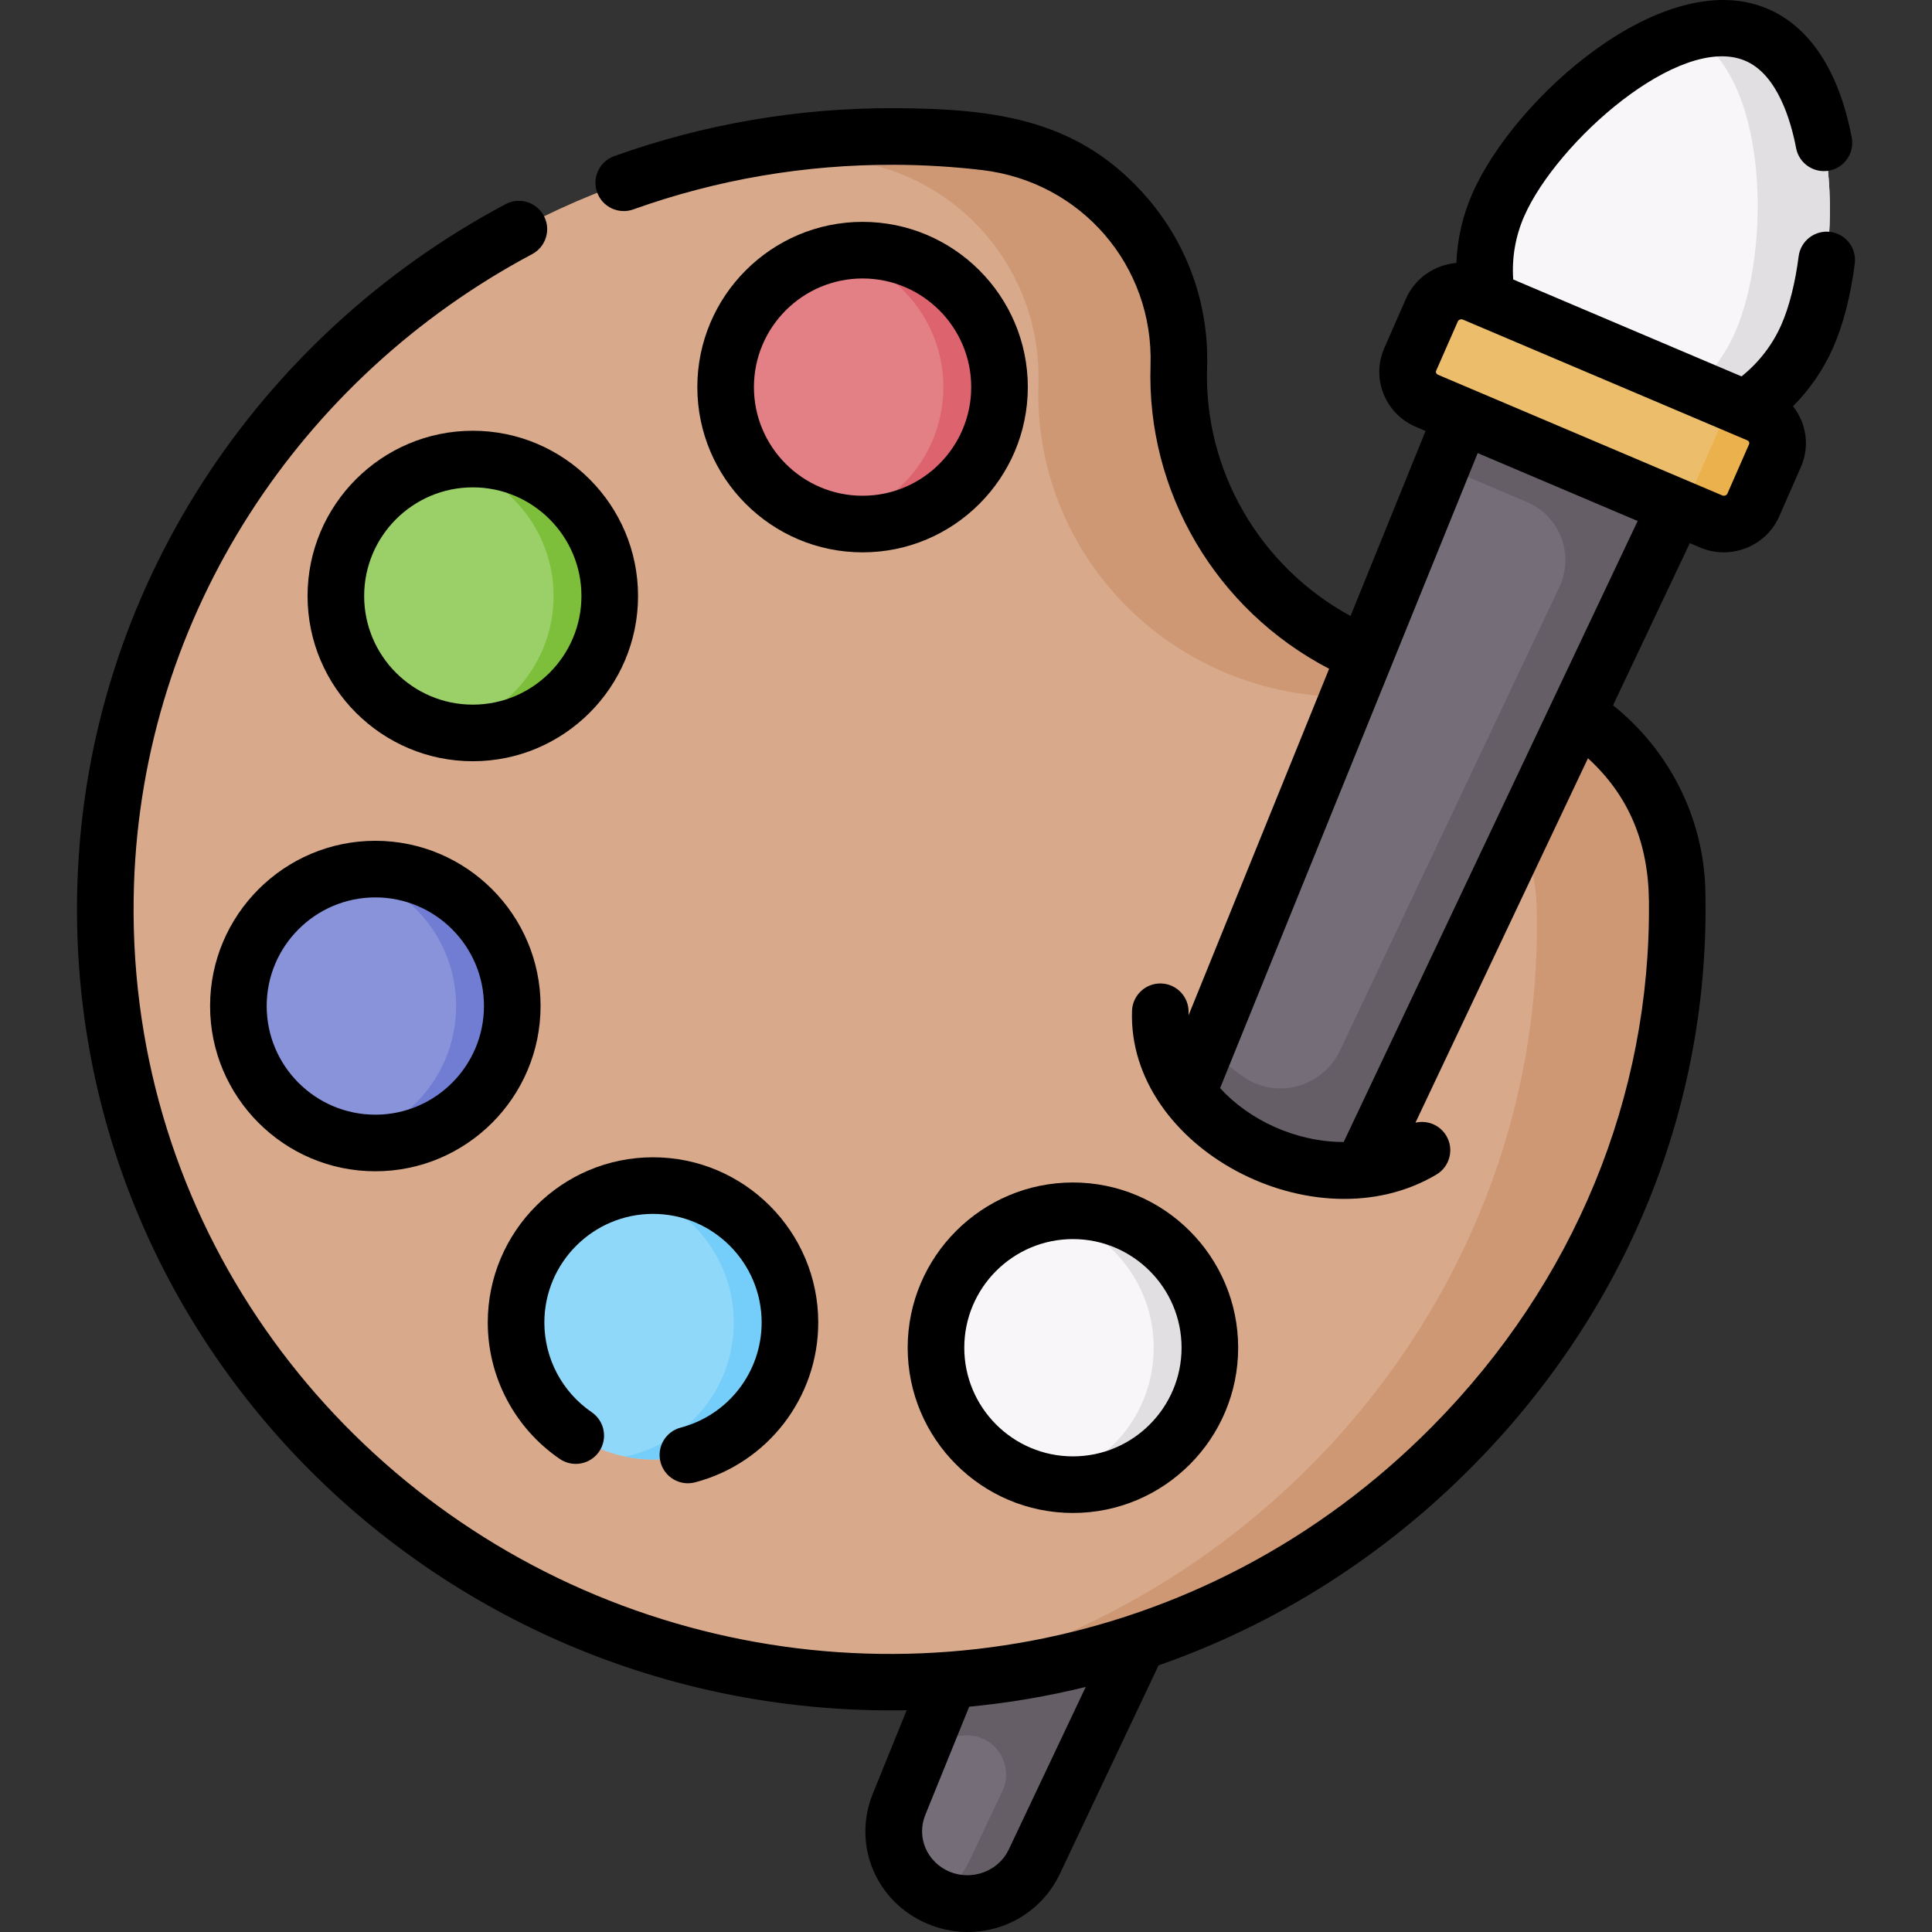 <svg id="Capa_1" enable-background="new 0 0 512.011 512.011" height="512" viewBox="0 0 512.011 512.011" width="512" xmlns="http://www.w3.org/2000/svg"><rect x="0" y="0" width="512.011" height="512.011" fill="#333333" stroke="none"/><g><path d="m251.634 445.21-13.369 32.958c-3.916 9.655.692 20.62 10.398 24.74 9.705 4.12 20.983-.102 25.444-9.525l27.555-58.209c-2.711.904-5.445-18.361-8.202-17.567-11.771 3.39-23.953 5.764-36.439 7.019-1.79.179-3.585 20.45-5.387 20.584z" fill="#756e78"/><path d="m301.661 435.173c-15.882 5.297-33.033 8.777-50.028 10.036l-6.257 15.426c3.338-.145 6.656-.374 9.952-.681 7.984-.745 13.722 7.521 10.291 14.768l-8.833 18.66c-1.943 4.105-5.182 7.221-9.019 9.093.298.145.586.302.895.433 9.705 4.12 20.983-.102 25.444-9.525l19.207-40.575z" fill="#665e66"/><path d="m478.969 89.04c-9.764 22.236-36.011 32.479-58.625 22.879s-33.032-35.408-23.269-57.643c4.359-9.928 13.948-21.89 25.24-31.237 13.999-11.586 30.615-19.153 43.133-13.839 22.614 9.6 23.285 57.605 13.521 79.84z" fill="#f9f6f9"/><path d="m465.447 9.2c-5.387-2.287-11.534-2.183-17.904-.405 21.398 10.8 21.882 57.417 12.3 79.24-6.246 14.225-19.24 23.529-33.712 25.883 21.138 5.777 43.898-4.516 52.838-24.877 9.764-22.236 9.093-70.241-13.522-79.841z" fill="#e2dfe2"/><path d="m330.011 149.531c-12.279-15.221-18.208-33.861-17.606-52.405.973-29.967-21.021-55.958-51.3-59.508-7.879-.924-15.892-1.415-24.016-1.448-112.452-.46-205.547 87.694-209.079 198.209-3.749 117.259 92.783 213.271 211.64 211.382 113.117-1.798 206.092-95.864 204.841-207.094-.01-.876-.025-1.75-.046-2.623-.726-30.193-24.93-54.342-55.586-56.247-22.303-1.385-43.898-11.734-58.848-30.266z" fill="#d8aa8b"/><path d="m444.444 236.044c-.726-30.193-24.931-54.342-55.586-56.247-22.303-1.385-43.898-11.734-58.848-30.266-12.279-15.221-18.208-33.861-17.606-52.405.973-29.967-21.021-55.958-51.3-59.508-7.879-.924-15.892-1.415-24.016-1.448-15.876-.065-31.365 1.638-46.272 4.919 3.008-.116 6.029-.18 9.067-.168 8.124.033 16.137.524 24.016 1.448 30.279 3.55 52.273 29.541 51.3 59.508-.602 18.545 5.327 37.185 17.606 52.405 14.95 18.532 36.545 28.881 58.848 30.266 30.655 1.904 54.859 26.053 55.586 56.247.021.873.036 1.748.046 2.624 1.094 97.297-69.91 181.46-163.428 202.222 111.204-4.03 201.868-97.126 200.632-206.973-.008-.876-.024-1.751-.045-2.624z" fill="#ce9875"/><path d="m392.756 97.304-57.962 142.892-20.064 49.464c5.056 6.91 12.536 12.851 21.77 16.6 8.252 3.35 16.721 4.476 24.454 3.658l23.288-49.196 65.839-139.084z" fill="#756e78"/><path d="m392.756 97.304-10.621 26.183 22.517 9.559c8.755 3.716 12.657 13.972 8.588 22.568l-58.128 122.794c-4.581 9.677-16.793 13.101-25.577 6.979-3.567-2.486-6.805-5.363-9.578-8.613l-5.227 12.886c5.056 6.91 12.536 12.851 21.77 16.6 8.25 3.35 16.917 4.455 24.454 3.658l23.288-49.196 65.839-139.084z" fill="#665e66"/><g><circle cx="228.596" cy="102.589" fill="#e28086" r="36.292"/><path d="m228.596 66.297c-2.551 0-5.04.266-7.442.767 16.473 3.434 28.85 18.033 28.85 35.525s-12.376 32.091-28.85 35.525c2.403.501 4.891.767 7.442.767 20.044 0 36.292-16.249 36.292-36.292 0-20.044-16.248-36.292-36.292-36.292z" fill="#dd636e"/></g><g><circle cx="125.3" cy="157.948" fill="#9bd069" r="36.292"/><path d="m125.3 121.656c-2.551 0-5.04.266-7.442.767 16.473 3.434 28.85 18.033 28.85 35.525s-12.376 32.091-28.85 35.525c2.403.501 4.891.767 7.442.767 20.044 0 36.292-16.249 36.292-36.292s-16.248-36.292-36.292-36.292z" fill="#7dbe3b"/></g><g><circle cx="99.467" cy="266.617" fill="#8993da" r="36.292"/><path d="m99.467 230.325c-2.551 0-5.04.266-7.442.767 16.473 3.434 28.85 18.033 28.85 35.525s-12.376 32.091-28.85 35.525c2.403.501 4.891.767 7.442.767 20.044 0 36.292-16.249 36.292-36.292.001-20.044-16.248-36.292-36.292-36.292z" fill="#707dd3"/></g><circle cx="173.057" cy="350.49" fill="#90d8f9" r="36.292"/><path d="m173.057 314.198c-2.551 0-5.04.266-7.442.767 16.473 3.434 28.85 18.033 28.85 35.525s-12.376 32.091-28.85 35.525c2.403.501 4.891.767 7.442.767 20.044 0 36.292-16.249 36.292-36.292.001-20.044-16.248-36.292-36.292-36.292z" fill="#75cef9"/><g><circle cx="284.342" cy="357.17" fill="#f9f6f9" r="36.292"/><path d="m284.342 320.878c-2.551 0-5.04.266-7.442.767 16.473 3.434 28.85 18.033 28.85 35.525s-12.376 32.091-28.85 35.525c2.403.501 4.891.767 7.442.767 20.044 0 36.292-16.249 36.292-36.292 0-20.044-16.249-36.292-36.292-36.292z" fill="#e2dfe2"/></g><path d="m453.484 138.195-75.316-31.972c-4.308-1.829-6.292-6.745-4.432-10.98l5.743-13.08c1.86-4.236 6.86-6.187 11.168-4.358l75.316 31.972c4.308 1.829 6.292 6.745 4.432 10.98l-5.743 13.08c-1.86 4.235-6.86 6.186-11.168 4.358z" fill="#ecbe6b"/><path d="m465.962 109.776-8.974-3.809c.26 2.18-.082 4.628-1.124 7.011l-7.706 17.625c-.705 1.614-1.658 3.013-2.751 4.164l8.076 3.428c4.308 1.829 9.308-.123 11.168-4.358l5.743-13.08c1.861-4.236-.124-9.152-4.432-10.981z" fill="#eab14d"/><g><path d="m228.596 58.797c-24.147 0-43.792 19.645-43.792 43.792s19.645 43.792 43.792 43.792 43.792-19.645 43.792-43.792-19.644-43.792-43.792-43.792zm0 72.584c-15.876 0-28.792-12.916-28.792-28.792s12.916-28.792 28.792-28.792 28.792 12.916 28.792 28.792-12.916 28.792-28.792 28.792z"/><path d="m125.3 114.156c-24.147 0-43.792 19.645-43.792 43.792s19.645 43.792 43.792 43.792 43.792-19.645 43.792-43.792-19.644-43.792-43.792-43.792zm0 72.585c-15.876 0-28.792-12.916-28.792-28.792s12.916-28.792 28.792-28.792 28.792 12.916 28.792 28.792-12.916 28.792-28.792 28.792z"/><path d="m99.467 222.825c-24.147 0-43.792 19.645-43.792 43.792s19.645 43.792 43.792 43.792 43.792-19.645 43.792-43.792-19.644-43.792-43.792-43.792zm0 72.584c-15.876 0-28.792-12.916-28.792-28.792s12.916-28.792 28.792-28.792 28.792 12.916 28.792 28.792-12.916 28.792-28.792 28.792z"/><path d="m240.549 357.169c0 24.147 19.645 43.792 43.792 43.792s43.793-19.645 43.793-43.792-19.646-43.792-43.793-43.792-43.792 19.645-43.792 43.792zm43.792-28.792c15.877 0 28.793 12.916 28.793 28.792s-12.916 28.792-28.793 28.792c-15.876 0-28.792-12.916-28.792-28.792s12.916-28.792 28.792-28.792z"/><path d="m485.048 61.452c-4.106-.52-7.862 2.389-8.382 6.499-.881 6.959-2.502 13.378-4.564 18.075-2.363 5.381-5.991 10.055-10.568 13.724l-60.507-25.686c-.394-5.718.578-11.448 2.916-16.772 8.636-19.666 41.196-48.568 58.574-41.188 8.595 3.648 12.135 16.067 13.48 23.145.773 4.07 4.707 6.739 8.769 5.967 4.069-.774 6.741-4.7 5.968-8.769-3.337-17.55-11.067-29.359-22.355-34.151-27.506-11.673-67.072 23.693-78.17 48.964-2.583 5.883-4.008 12.119-4.25 18.427-5.674.481-10.924 3.946-13.347 9.46l-5.743 13.079c-1.705 3.882-1.782 8.19-.219 12.13 1.577 3.974 4.627 7.089 8.588 8.77l2.565 1.089-19.89 49.034c-24.142-13.167-38.898-38.617-38.012-65.88.533-16.423-5.055-32.328-15.732-44.785-17.854-20.826-39.819-23.801-67.05-23.915-25.497-.105-50.484 4.172-74.343 12.709-3.9 1.396-5.931 5.688-4.535 9.588s5.693 5.93 9.588 4.535c22.213-7.948 45.479-11.907 69.229-11.833 7.744.032 15.541.502 23.175 1.397 26.328 3.087 45.535 25.363 44.677 51.815-1.087 33.473 17.339 64.75 47.328 80.36l-37.248 91.826c0-.229-.003-.458.005-.686.137-4.14-3.107-7.606-7.248-7.744-4.099-.144-7.606 3.107-7.744 7.248-1.205 36.369 48.43 62.563 80.679 43.389 3.561-2.117 4.73-6.719 2.613-10.279-1.717-2.888-5.071-4.202-8.176-3.466l45.717-96.576c10.764 9.825 15.995 22.295 16.156 37.798.583 51.784-19.79 101.228-57.365 139.226-60.608 61.29-148.396 75.298-221.741 44.741-73.253-30.519-125.104-102.879-122.381-188.099 2.306-72.103 44.333-134.729 105.528-167.271 3.657-1.945 5.045-6.486 3.101-10.144-1.945-3.657-6.484-5.044-10.144-3.101-65.479 34.822-110.984 102.052-113.477 180.036-3.898 121.955 96.58 221.353 219.767 219.108l-8.966 22.102c-5.499 13.559.833 28.696 14.417 34.463 13.436 5.703 28.907-.025 35.154-13.22l26.151-55.243c30.958-10.793 59.388-28.689 83.255-52.823 40.609-41.065 63.012-95.126 61.651-152.662-.46-19.071-9.508-36.998-24.462-48.951l20.342-42.973 2.73 1.159c8.083 3.432 17.476-.301 20.966-8.247l5.743-13.081c1.704-3.882 1.782-8.189.218-12.129-.577-1.453-1.355-2.789-2.298-3.984 4.47-4.478 8.084-9.748 10.655-15.602 2.664-6.067 4.639-13.751 5.711-22.222.521-4.108-2.389-7.861-6.499-8.381zm-217.72 428.721c-2.718 5.743-9.771 8.36-15.734 5.831-5.965-2.533-8.767-9.129-6.378-15.018l11.636-28.684c10.463-.996 20.778-2.75 30.882-5.235zm88.77-187.525c-12.791.002-25.123-5.893-32.751-14.278l68.266-168.292 42.391 17.996zm107.43-184.907-5.743 13.08c-.207.473-.847.692-1.37.47l-75.316-31.972c-.44-.187-.684-.636-.495-1.062l5.743-13.079c.206-.472.849-.693 1.37-.47l75.315 31.972c.308.131.445.342.507.496.112.284.019.496-.011.565z"/><path d="m129.265 350.49c0 14.458 7.134 27.974 19.082 36.154 3.419 2.34 8.086 1.467 10.426-1.951s1.466-8.086-1.951-10.426c-7.862-5.383-12.557-14.271-12.557-23.777 0-15.876 12.916-28.792 28.792-28.792 15.877 0 28.793 12.916 28.793 28.792 0 13.077-8.821 24.527-21.451 27.846-4.007 1.053-6.401 5.153-5.349 9.159 1.056 4.02 5.167 6.399 9.159 5.349 19.219-5.049 32.641-22.466 32.641-42.354 0-24.147-19.646-43.792-43.793-43.792s-43.792 19.644-43.792 43.792z"/></g></g></svg>